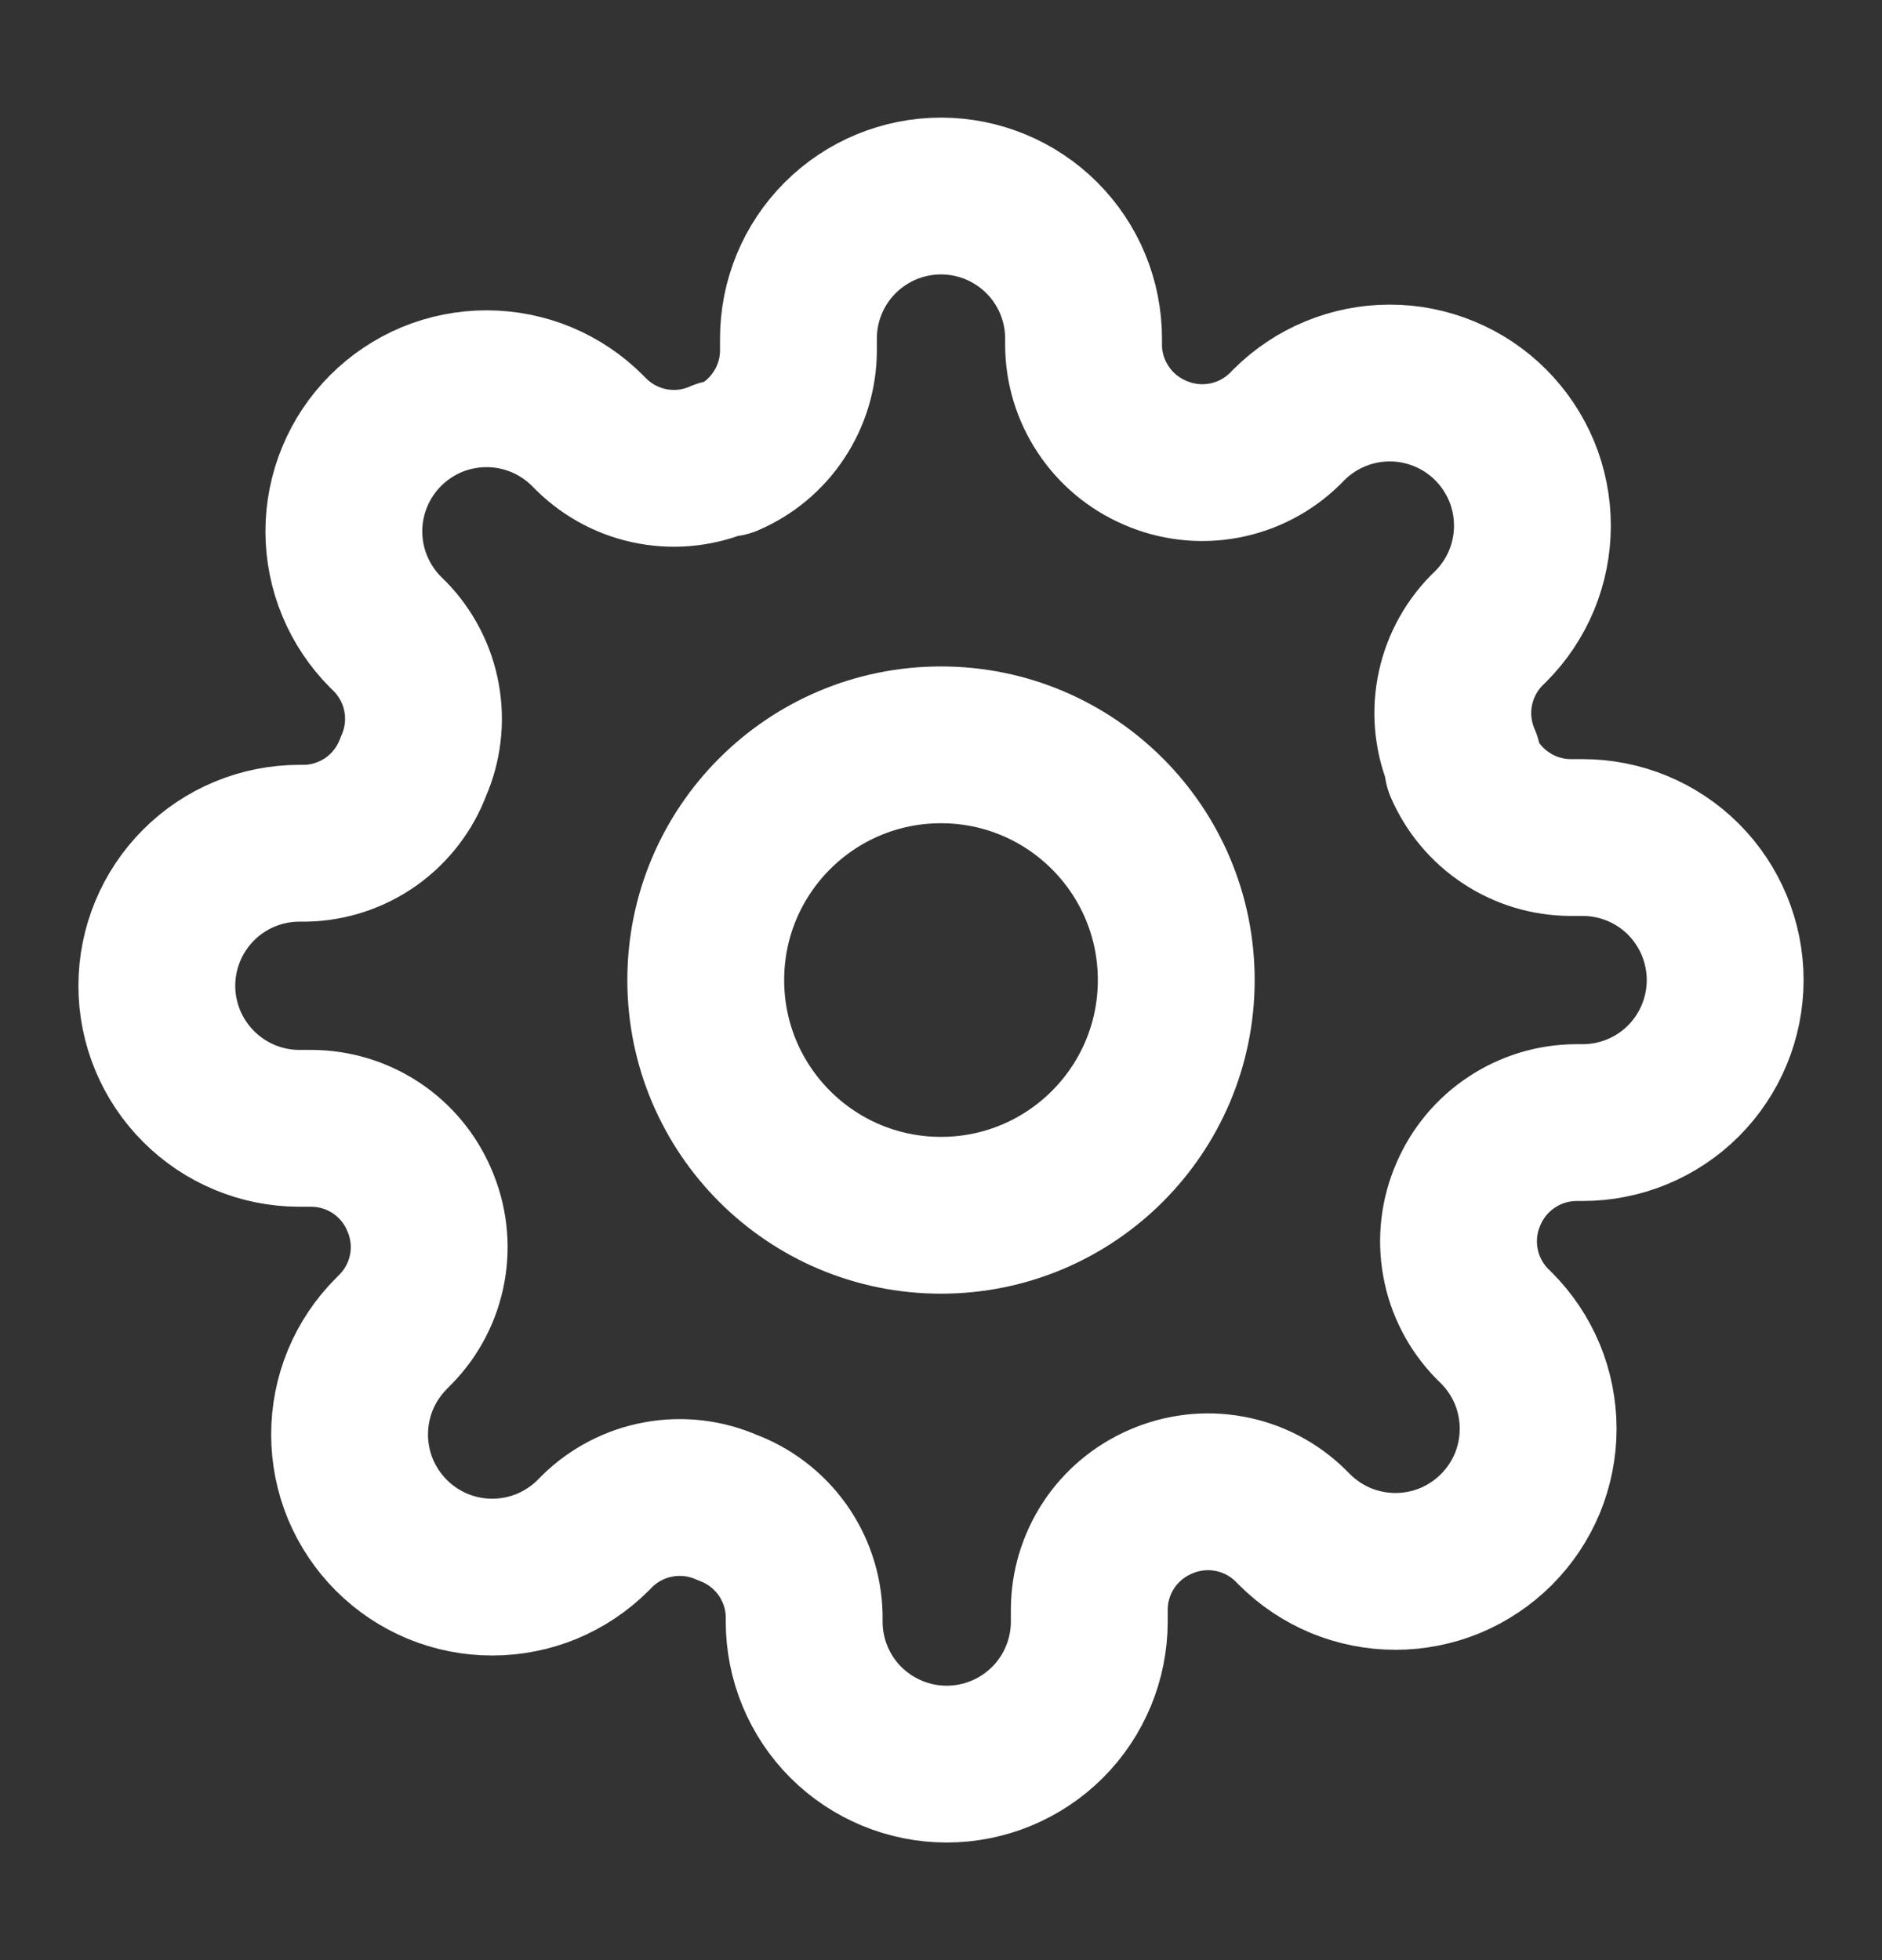 <svg xmlns="http://www.w3.org/2000/svg" width="24" height="25" viewBox="0 0 24 25" fill="none">
  <rect x="0" y="0" width="24" height="25" fill="#333333" stroke="none"/>
  <path d="M12 15.5C13.657 15.5 15 14.157 15 12.5C15 10.843 13.657 9.5 12 9.5C10.343 9.5 9 10.843 9 12.5C9 14.157 10.343 15.5 12 15.5Z" stroke="white" stroke-width="2" stroke-linecap="round" stroke-linejoin="round" />
  <path d="M18.727 15.227C18.606 15.502 18.57 15.806 18.624 16.101C18.677 16.395 18.818 16.668 19.027 16.882L19.082 16.936C19.251 17.105 19.385 17.306 19.477 17.526C19.568 17.747 19.615 17.984 19.615 18.223C19.615 18.462 19.568 18.698 19.477 18.919C19.385 19.14 19.251 19.34 19.082 19.509C18.913 19.678 18.712 19.812 18.492 19.904C18.271 19.995 18.034 20.042 17.796 20.042C17.556 20.042 17.32 19.995 17.099 19.904C16.878 19.812 16.678 19.678 16.509 19.509L16.454 19.454C16.24 19.245 15.968 19.104 15.673 19.051C15.378 18.997 15.074 19.034 14.8 19.154C14.531 19.27 14.302 19.461 14.14 19.705C13.979 19.949 13.892 20.235 13.891 20.527V20.682C13.891 21.164 13.699 21.627 13.358 21.968C13.017 22.308 12.555 22.5 12.073 22.5C11.591 22.5 11.128 22.308 10.787 21.968C10.446 21.627 10.255 21.164 10.255 20.682V20.6C10.248 20.299 10.15 20.007 9.975 19.762C9.8 19.518 9.555 19.331 9.273 19.227C8.999 19.106 8.694 19.07 8.399 19.124C8.105 19.177 7.832 19.318 7.618 19.527L7.564 19.582C7.395 19.751 7.194 19.885 6.974 19.977C6.753 20.068 6.516 20.115 6.277 20.115C6.038 20.115 5.802 20.068 5.581 19.977C5.36 19.885 5.16 19.751 4.991 19.582C4.822 19.413 4.688 19.212 4.596 18.992C4.505 18.771 4.458 18.534 4.458 18.296C4.458 18.056 4.505 17.82 4.596 17.599C4.688 17.378 4.822 17.178 4.991 17.009L5.045 16.954C5.255 16.74 5.396 16.468 5.449 16.173C5.503 15.878 5.466 15.574 5.345 15.3C5.23 15.031 5.039 14.802 4.795 14.64C4.551 14.479 4.265 14.392 3.973 14.391H3.818C3.336 14.391 2.874 14.199 2.533 13.858C2.192 13.517 2 13.055 2 12.573C2 12.091 2.192 11.628 2.533 11.287C2.874 10.946 3.336 10.755 3.818 10.755H3.9C4.201 10.748 4.493 10.65 4.738 10.475C4.982 10.3 5.169 10.055 5.273 9.773C5.394 9.499 5.43 9.194 5.376 8.899C5.323 8.605 5.182 8.332 4.973 8.118L4.918 8.064C4.749 7.895 4.615 7.694 4.524 7.474C4.432 7.253 4.385 7.016 4.385 6.777C4.385 6.538 4.432 6.302 4.524 6.081C4.615 5.86 4.749 5.66 4.918 5.491C5.087 5.322 5.288 5.188 5.508 5.096C5.729 5.005 5.966 4.958 6.205 4.958C6.443 4.958 6.68 5.005 6.901 5.096C7.122 5.188 7.322 5.322 7.491 5.491L7.545 5.545C7.76 5.755 8.032 5.896 8.327 5.949C8.622 6.003 8.926 5.966 9.2 5.845H9.273C9.542 5.73 9.771 5.539 9.932 5.295C10.094 5.051 10.181 4.765 10.182 4.473V4.318C10.182 3.836 10.373 3.374 10.714 3.033C11.055 2.692 11.518 2.5 12 2.5C12.482 2.5 12.945 2.692 13.286 3.033C13.627 3.374 13.818 3.836 13.818 4.318V4.4C13.819 4.693 13.906 4.978 14.068 5.222C14.229 5.466 14.458 5.657 14.727 5.773C15.002 5.894 15.306 5.93 15.601 5.876C15.895 5.823 16.168 5.682 16.382 5.473L16.436 5.418C16.605 5.249 16.806 5.115 17.026 5.024C17.247 4.932 17.484 4.885 17.723 4.885C17.962 4.885 18.198 4.932 18.419 5.024C18.64 5.115 18.84 5.249 19.009 5.418C19.178 5.587 19.312 5.788 19.404 6.008C19.495 6.229 19.542 6.466 19.542 6.705C19.542 6.943 19.495 7.18 19.404 7.401C19.312 7.622 19.178 7.822 19.009 7.991L18.954 8.045C18.745 8.26 18.604 8.532 18.551 8.827C18.497 9.122 18.534 9.426 18.654 9.7V9.773C18.77 10.042 18.961 10.271 19.205 10.432C19.449 10.594 19.735 10.681 20.027 10.682H20.182C20.664 10.682 21.127 10.873 21.468 11.214C21.808 11.555 22 12.018 22 12.5C22 12.982 21.808 13.445 21.468 13.786C21.127 14.127 20.664 14.318 20.182 14.318H20.1C19.808 14.319 19.522 14.406 19.278 14.568C19.034 14.729 18.843 14.958 18.727 15.227Z" stroke="white" stroke-width="2" stroke-linecap="round" stroke-linejoin="round" />
</svg>